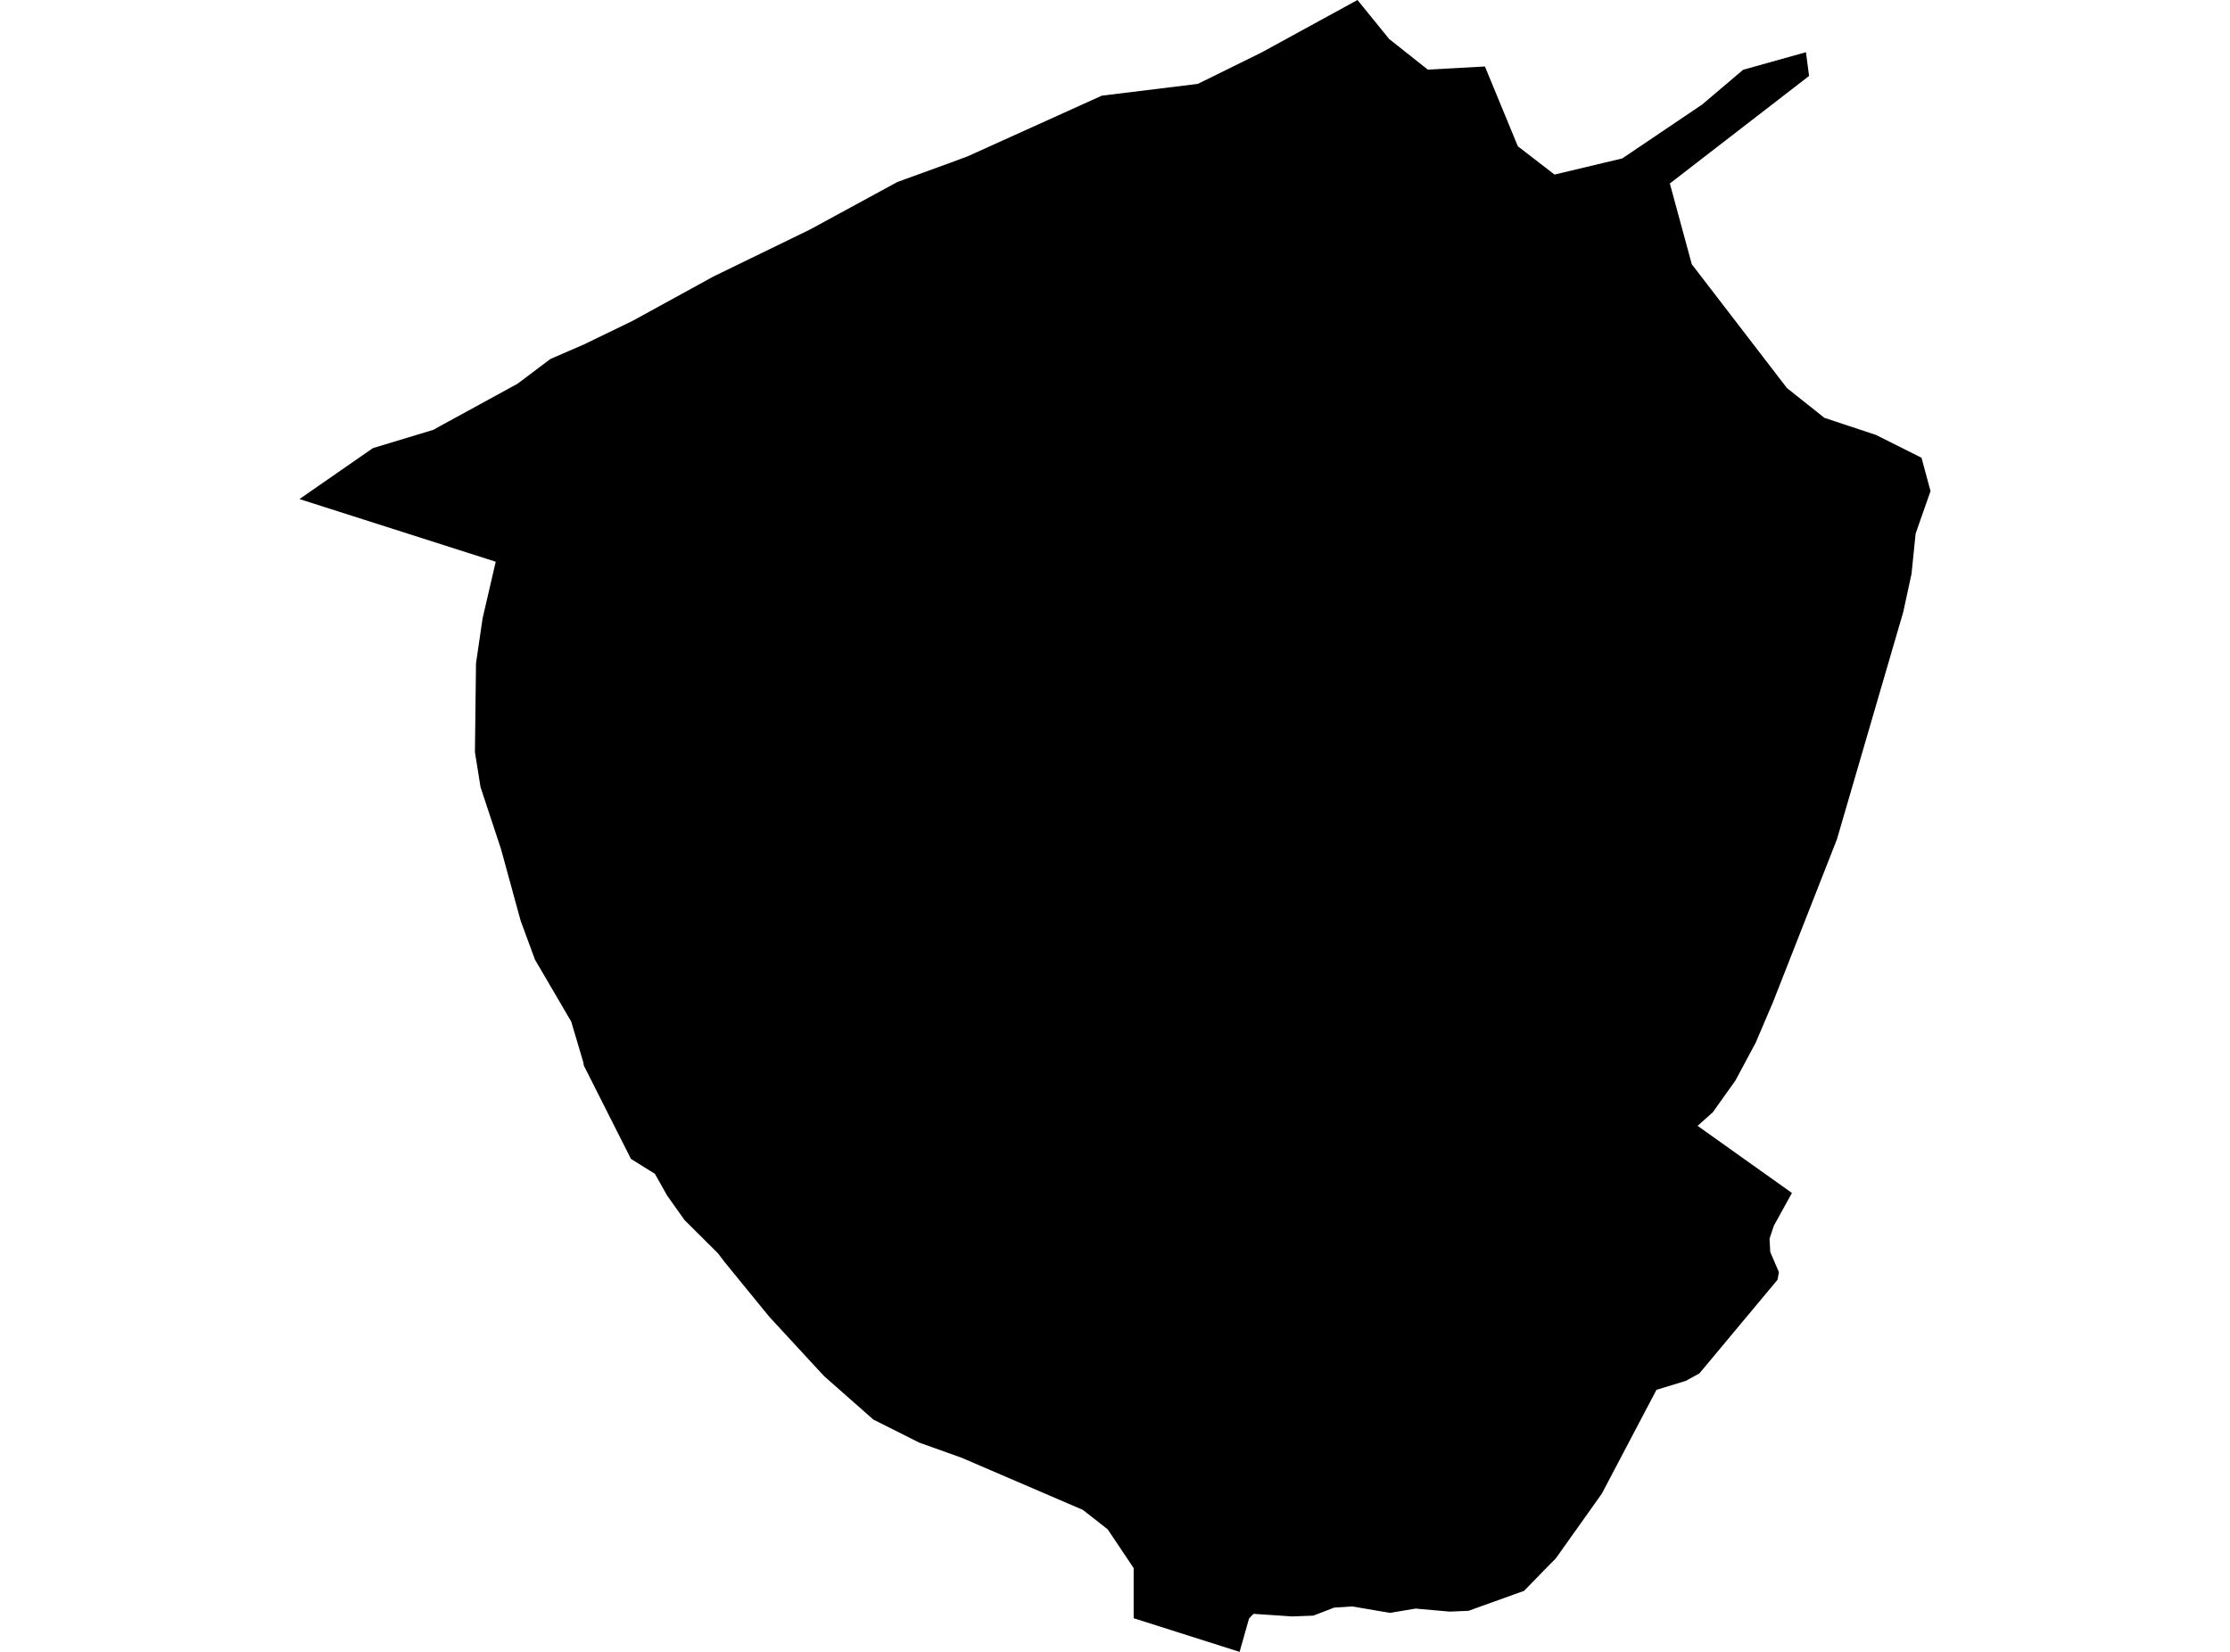 <?xml version='1.0'?>
<svg  baseProfile = 'tiny' width = '540' height = '400' stroke-linecap = 'round' stroke-linejoin = 'round' version='1.1' xmlns='http://www.w3.org/2000/svg'>
<path id='0504201001' title='0504201001'  d='M 467.482 118.926 464.565 127.225 463.873 129.234 462.879 138.959 460.891 148.144 444.812 203.252 429.317 242.714 425.146 252.483 420.24 261.646 414.751 269.339 411.077 272.624 433.92 288.876 429.533 296.829 428.496 299.962 428.669 303.161 430.765 308.045 430.441 309.882 411.51 332.573 408.181 334.389 401.115 336.55 387.889 361.684 376.737 377.373 374.511 379.621 369.065 385.218 355.602 390.059 351.063 390.253 342.765 389.519 336.584 390.556 327.442 389 323.077 389.281 318.02 391.226 312.92 391.42 303.54 390.794 302.46 391.917 300.169 400 274.517 391.853 274.517 379.707 268.228 370.328 262.22 365.617 232.807 352.974 222.628 349.344 211.477 343.746 199.526 333.2 186.279 318.85 175.43 305.559 173.852 303.485 165.748 295.424 161.534 289.481 158.595 284.251 152.781 280.62 141.371 258.015 141.263 257.28 138.324 247.382 129.549 232.384 126.07 222.94 121.316 205.586 116.367 190.61 115.005 182.138 115.264 160.635 116.864 149.722 120.041 136.02 72.518 120.849 90.304 108.509 104.956 104.079 106.49 103.215 125.314 92.928 133.288 86.92 141.327 83.44 153.149 77.714 172.772 66.951 196.133 55.584 217.312 44.065 229.868 39.505 234.298 37.863 266.802 23.167 290.055 20.314 305.572 12.664 328.717 0 336.389 9.444 345.747 16.857 359.578 16.1 367.553 35.421 376.435 42.271 392.838 38.36 412.158 25.328 422.099 16.9 437.313 12.642 438.07 18.391 404.356 44.432 409.673 63.99 432.71 93.965 441.787 101.183 454.256 105.311 465.3 110.843 467.482 118.926 Z' />
</svg>